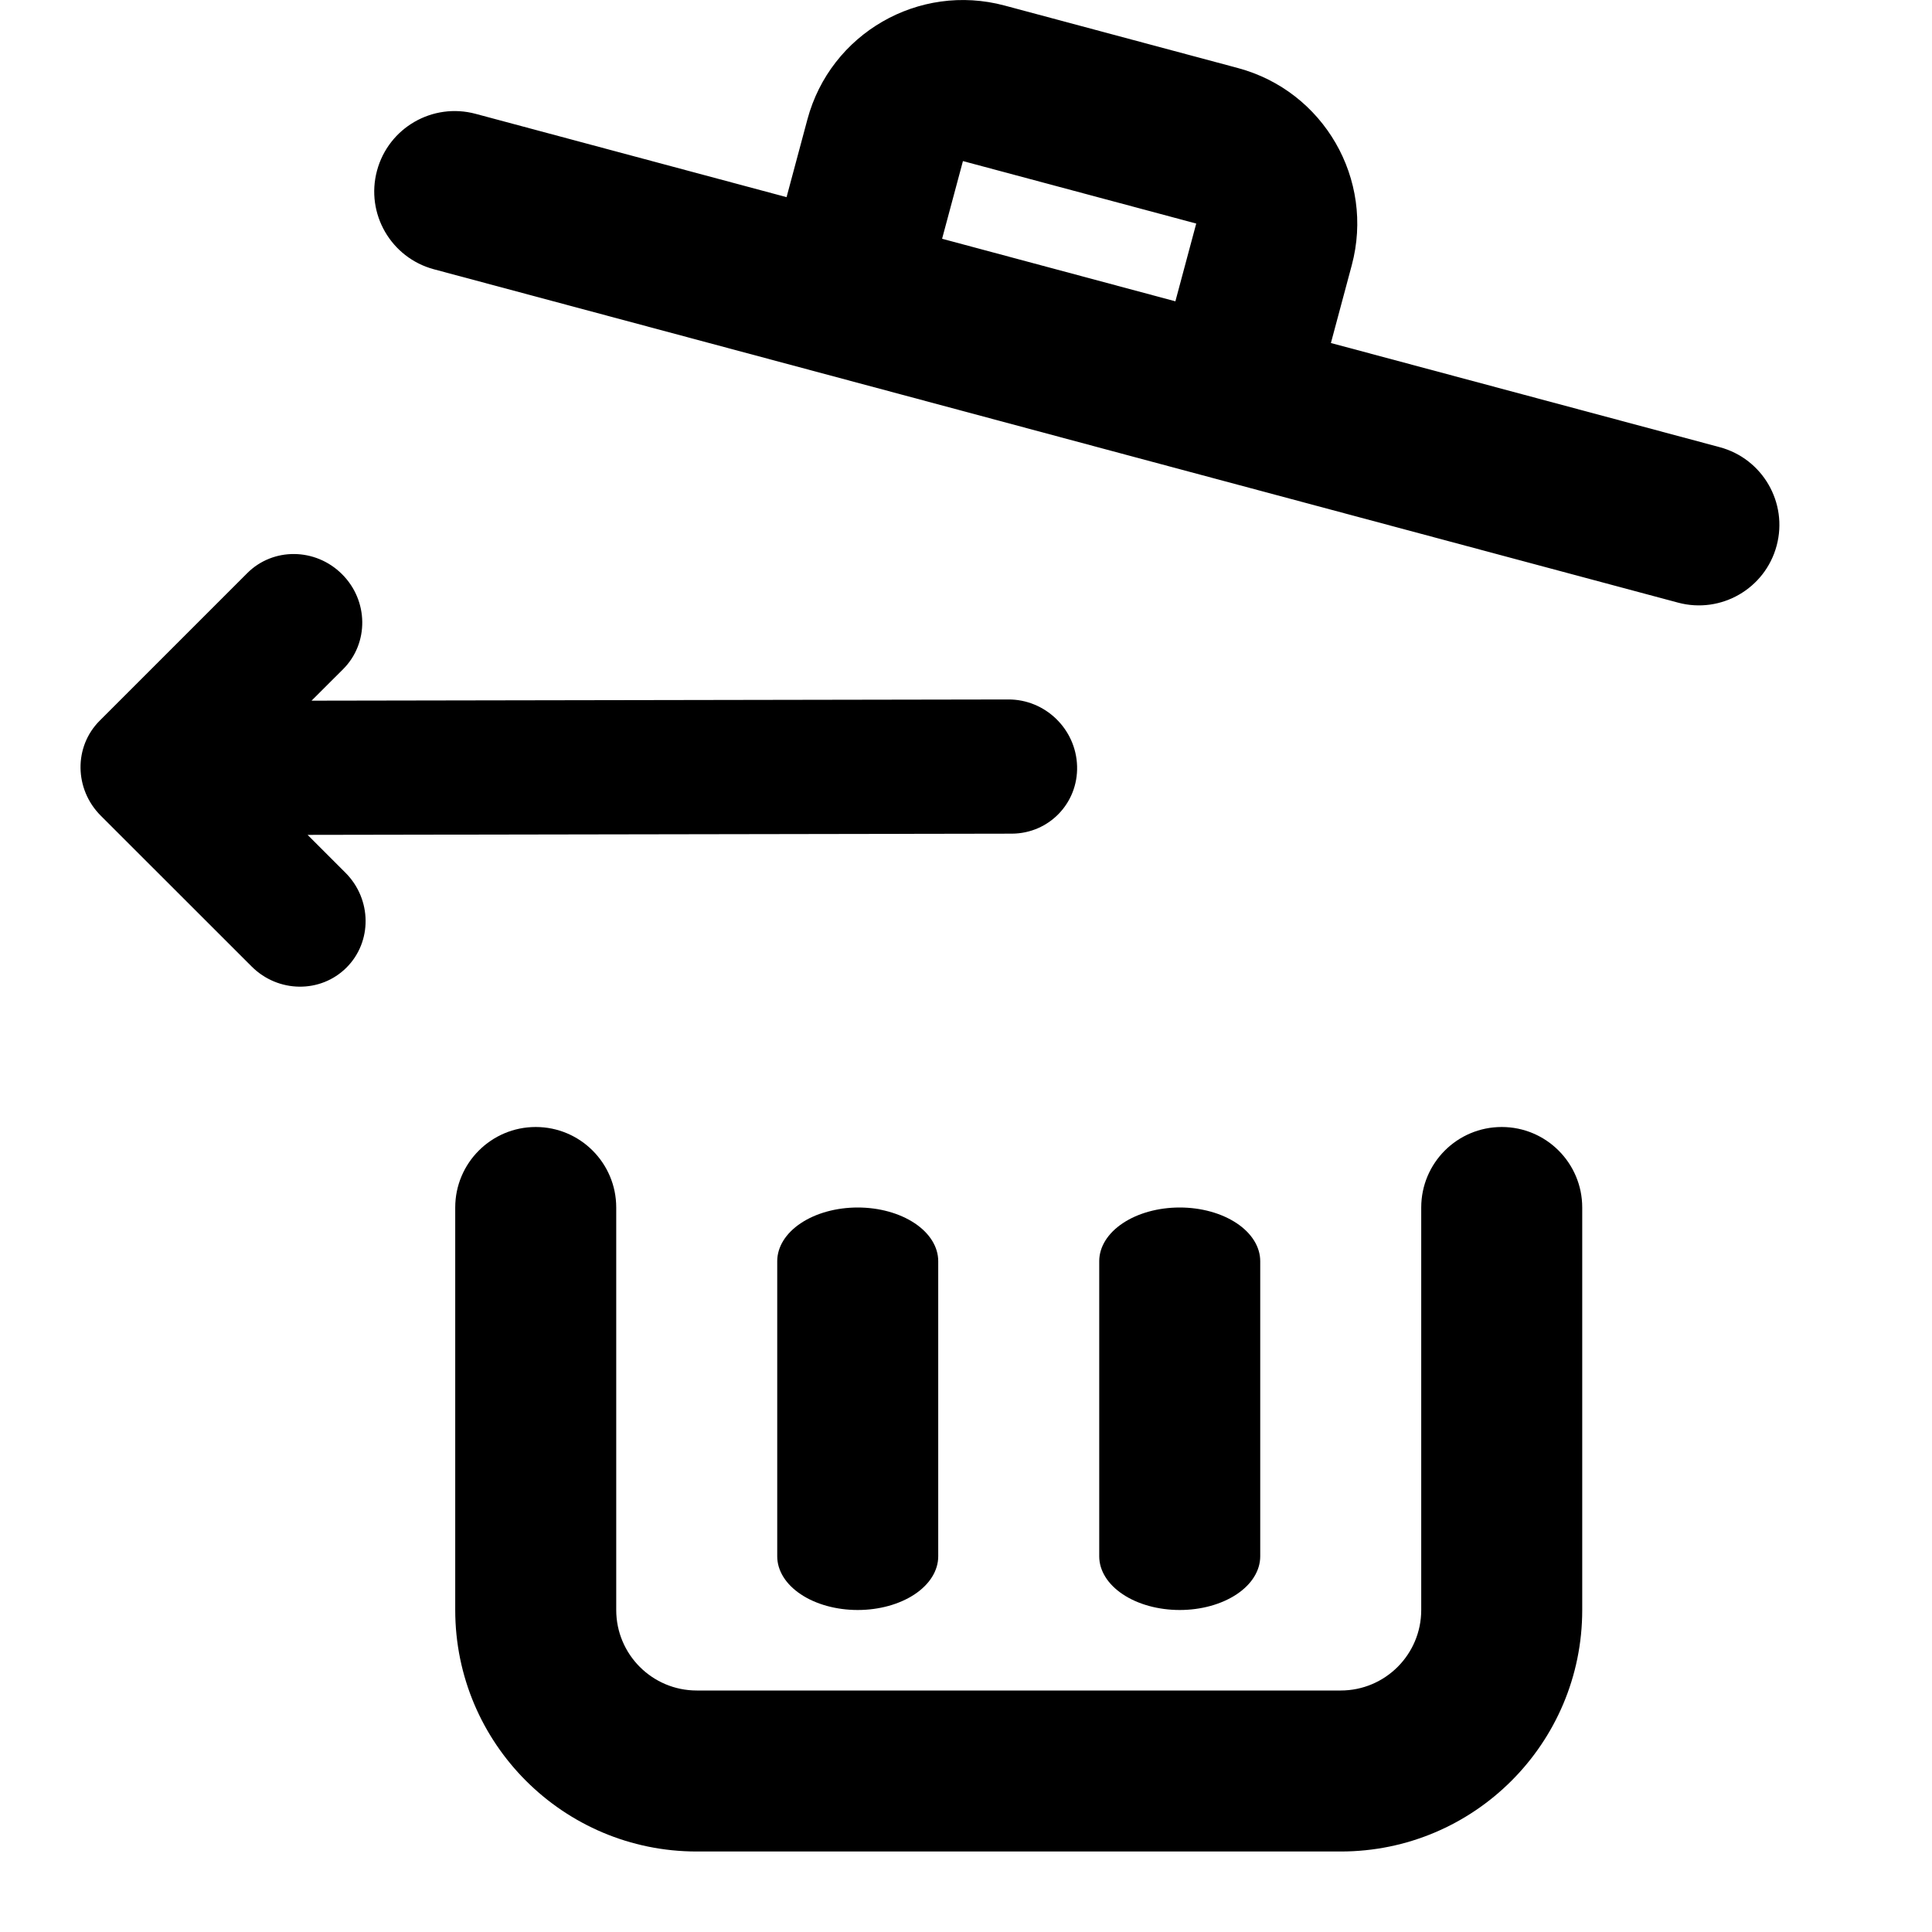 <svg xmlns="http://www.w3.org/2000/svg" width="24" height="24" fill="none" viewBox="0 0 24 24"><g clip-path="url(#clip0_723_90452)"><path fill="#000" fill-rule="evenodd" d="M14.86 2.777L11.962 2.001L11.703 2.966L14.601 3.743L14.86 2.777ZM10.03 1.483L9.771 2.449L5.908 1.414C5.374 1.271 4.826 1.587 4.683 2.121C4.54 2.654 4.857 3.202 5.39 3.345L11.186 4.898L14.083 5.675L20.845 7.486C21.378 7.629 21.927 7.313 22.07 6.779C22.213 6.246 21.896 5.698 21.363 5.555L16.533 4.261L16.792 3.295C17.078 2.228 16.444 1.131 15.377 0.845L12.48 0.069C11.413 -0.217 10.316 0.416 10.03 1.483ZM10.655 15C10.92 15 11.174 15.07 11.362 15.195C11.55 15.32 11.655 15.49 11.655 15.667V19.333C11.655 19.51 11.55 19.68 11.362 19.805C11.174 19.93 10.92 20 10.655 20C10.39 20 10.135 19.93 9.948 19.805C9.76 19.68 9.655 19.51 9.655 19.333V15.667C9.655 15.49 9.76 15.32 9.948 15.195C10.135 15.07 10.39 15 10.655 15ZM14.655 15C14.92 15 15.174 15.07 15.362 15.195C15.55 15.32 15.655 15.49 15.655 15.667V19.333C15.655 19.51 15.55 19.68 15.362 19.805C15.174 19.93 14.92 20 14.655 20C14.39 20 14.135 19.93 13.948 19.805C13.76 19.68 13.655 19.51 13.655 19.333V15.667C13.655 15.49 13.76 15.32 13.948 15.195C14.135 15.07 14.39 15 14.655 15ZM4.249 7.133C3.92 6.804 3.393 6.798 3.071 7.12L1.238 8.953C0.916 9.275 0.922 9.802 1.251 10.132L3.126 12.006C3.455 12.335 3.982 12.341 4.304 12.02C4.626 11.698 4.62 11.17 4.291 10.841L3.821 10.371L12.571 10.356C13.031 10.353 13.393 9.978 13.38 9.518C13.367 9.057 12.984 8.686 12.524 8.689L3.87 8.704L4.263 8.312C4.584 7.99 4.579 7.462 4.249 7.133ZM7.655 15C7.655 14.448 7.207 14 6.655 14C6.103 14 5.655 14.448 5.655 15V20C5.655 21.657 6.998 23 8.655 23H16.655C18.312 23 19.655 21.657 19.655 20V15C19.655 14.448 19.207 14 18.655 14C18.102 14 17.655 14.448 17.655 15V20C17.655 20.552 17.207 21 16.655 21H8.655C8.103 21 7.655 20.552 7.655 20V15Z" clip-rule="evenodd"/></g><defs><clipPath id="clip0_723_90452"><rect width="24" height="24" fill="#fff"/></clipPath></defs></svg>